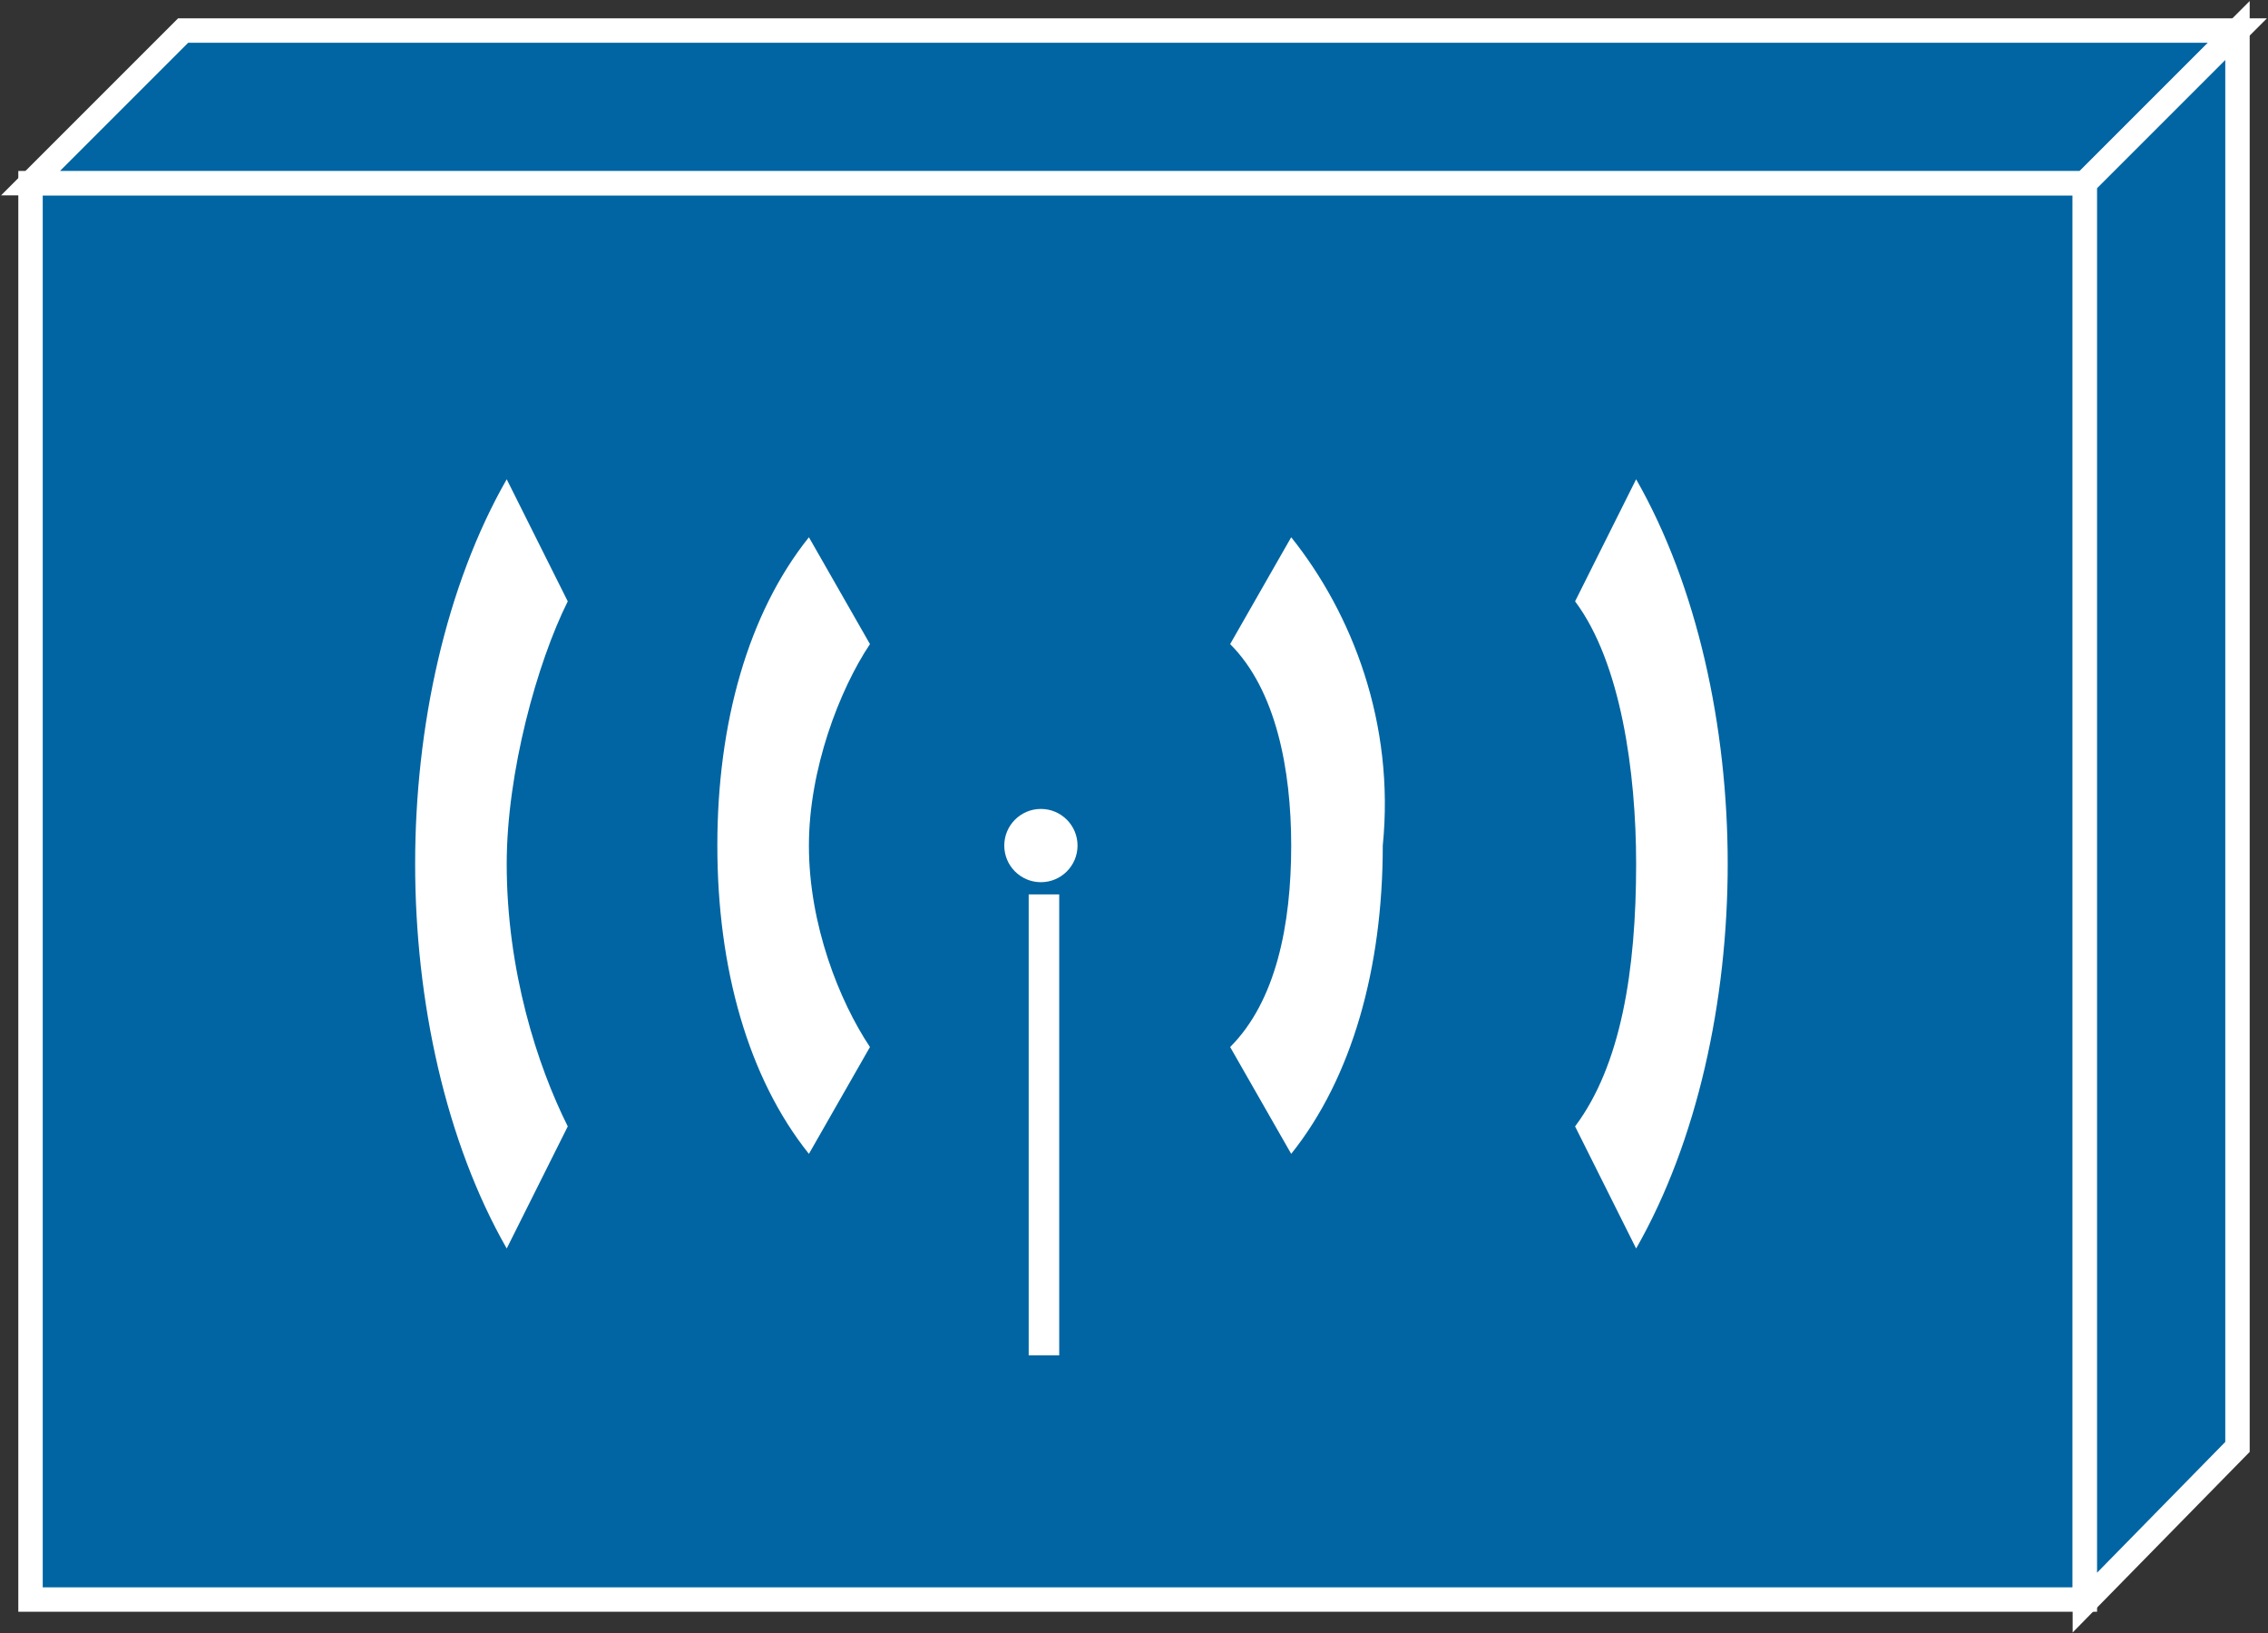 <?xml version="1.0" encoding="utf-8"?>
<!-- Generator: Adobe Illustrator 20.1.0, SVG Export Plug-In . SVG Version: 6.00 Build 0)  -->
<svg version="1.1" id="Layer_1" xmlns="http://www.w3.org/2000/svg" xmlns:xlink="http://www.w3.org/1999/xlink" x="0px" y="0px"
	 viewBox="0 0 74.3 53.5" style="enable-background:new 0 0 74.3 53.5;" xml:space="preserve">
<rect x="0" y="0" width="74.3" height="53.5" fill="#333333" stroke="none"/>
<style type="text/css">
	.st0{fill:#0065A2;stroke:#FFFFFF;stroke-width:0.8;}
	.st1{fill:#FFFFFF;}
	.st2{fill:none;stroke:#FFFFFF;stroke-miterlimit:1;}
</style>
<g>
	<g>
		<g>
			<g>
				<rect x="1" y="6" class="st0" width="67.3" height="46.4"/>
			</g>
			<g>
				<polygon class="st0" points="1,6 6,1 73.3,1 68.3,6 				"/>
			</g>
			<g>
				<polygon class="st0" points="68.3,52.5 73.3,47.4 73.3,1 68.3,6 				"/>
			</g>
		</g>
	</g>
	<path class="st1" d="M40.3,34.3c1.5-1.5,2-4,2-6.6c0-2.5-0.5-5.1-2-6.6l2-3.5c2,2.5,3.4,6.1,3,10.1c0,4-1,7.6-3,10.1L40.3,34.3z"/>
	<path class="st1" d="M51.6,36.9c1.5-2,2-5.1,2-8.6c0-3-0.5-6.6-2-8.6l2-4c2,3.5,3,8.1,3,12.6c0,4.5-1,9.1-3,12.6L51.6,36.9z"/>
	<path class="st1" d="M28.5,34.3c-1-1.5-2-4-2-6.6c0-2.5,1-5.1,2-6.6l-2-3.5c-2,2.5-3,6.1-3,10.1c0,4,1,7.6,3,10.1L28.5,34.3z"/>
	<path class="st1" d="M18.6,36.9c-1-2-2-5.1-2-8.6c0-3,1-6.6,2-8.6l-2-4c-2,3.5-3,8.1-3,12.6c0,4.5,1,9.1,3,12.6L18.6,36.9z"/>
	<line class="st2" x1="34.2" y1="29.3" x2="34.2" y2="44.4"/>
	<circle class="st1" cx="34.1" cy="27.7" r="1.2"/>
</g>
</svg>
